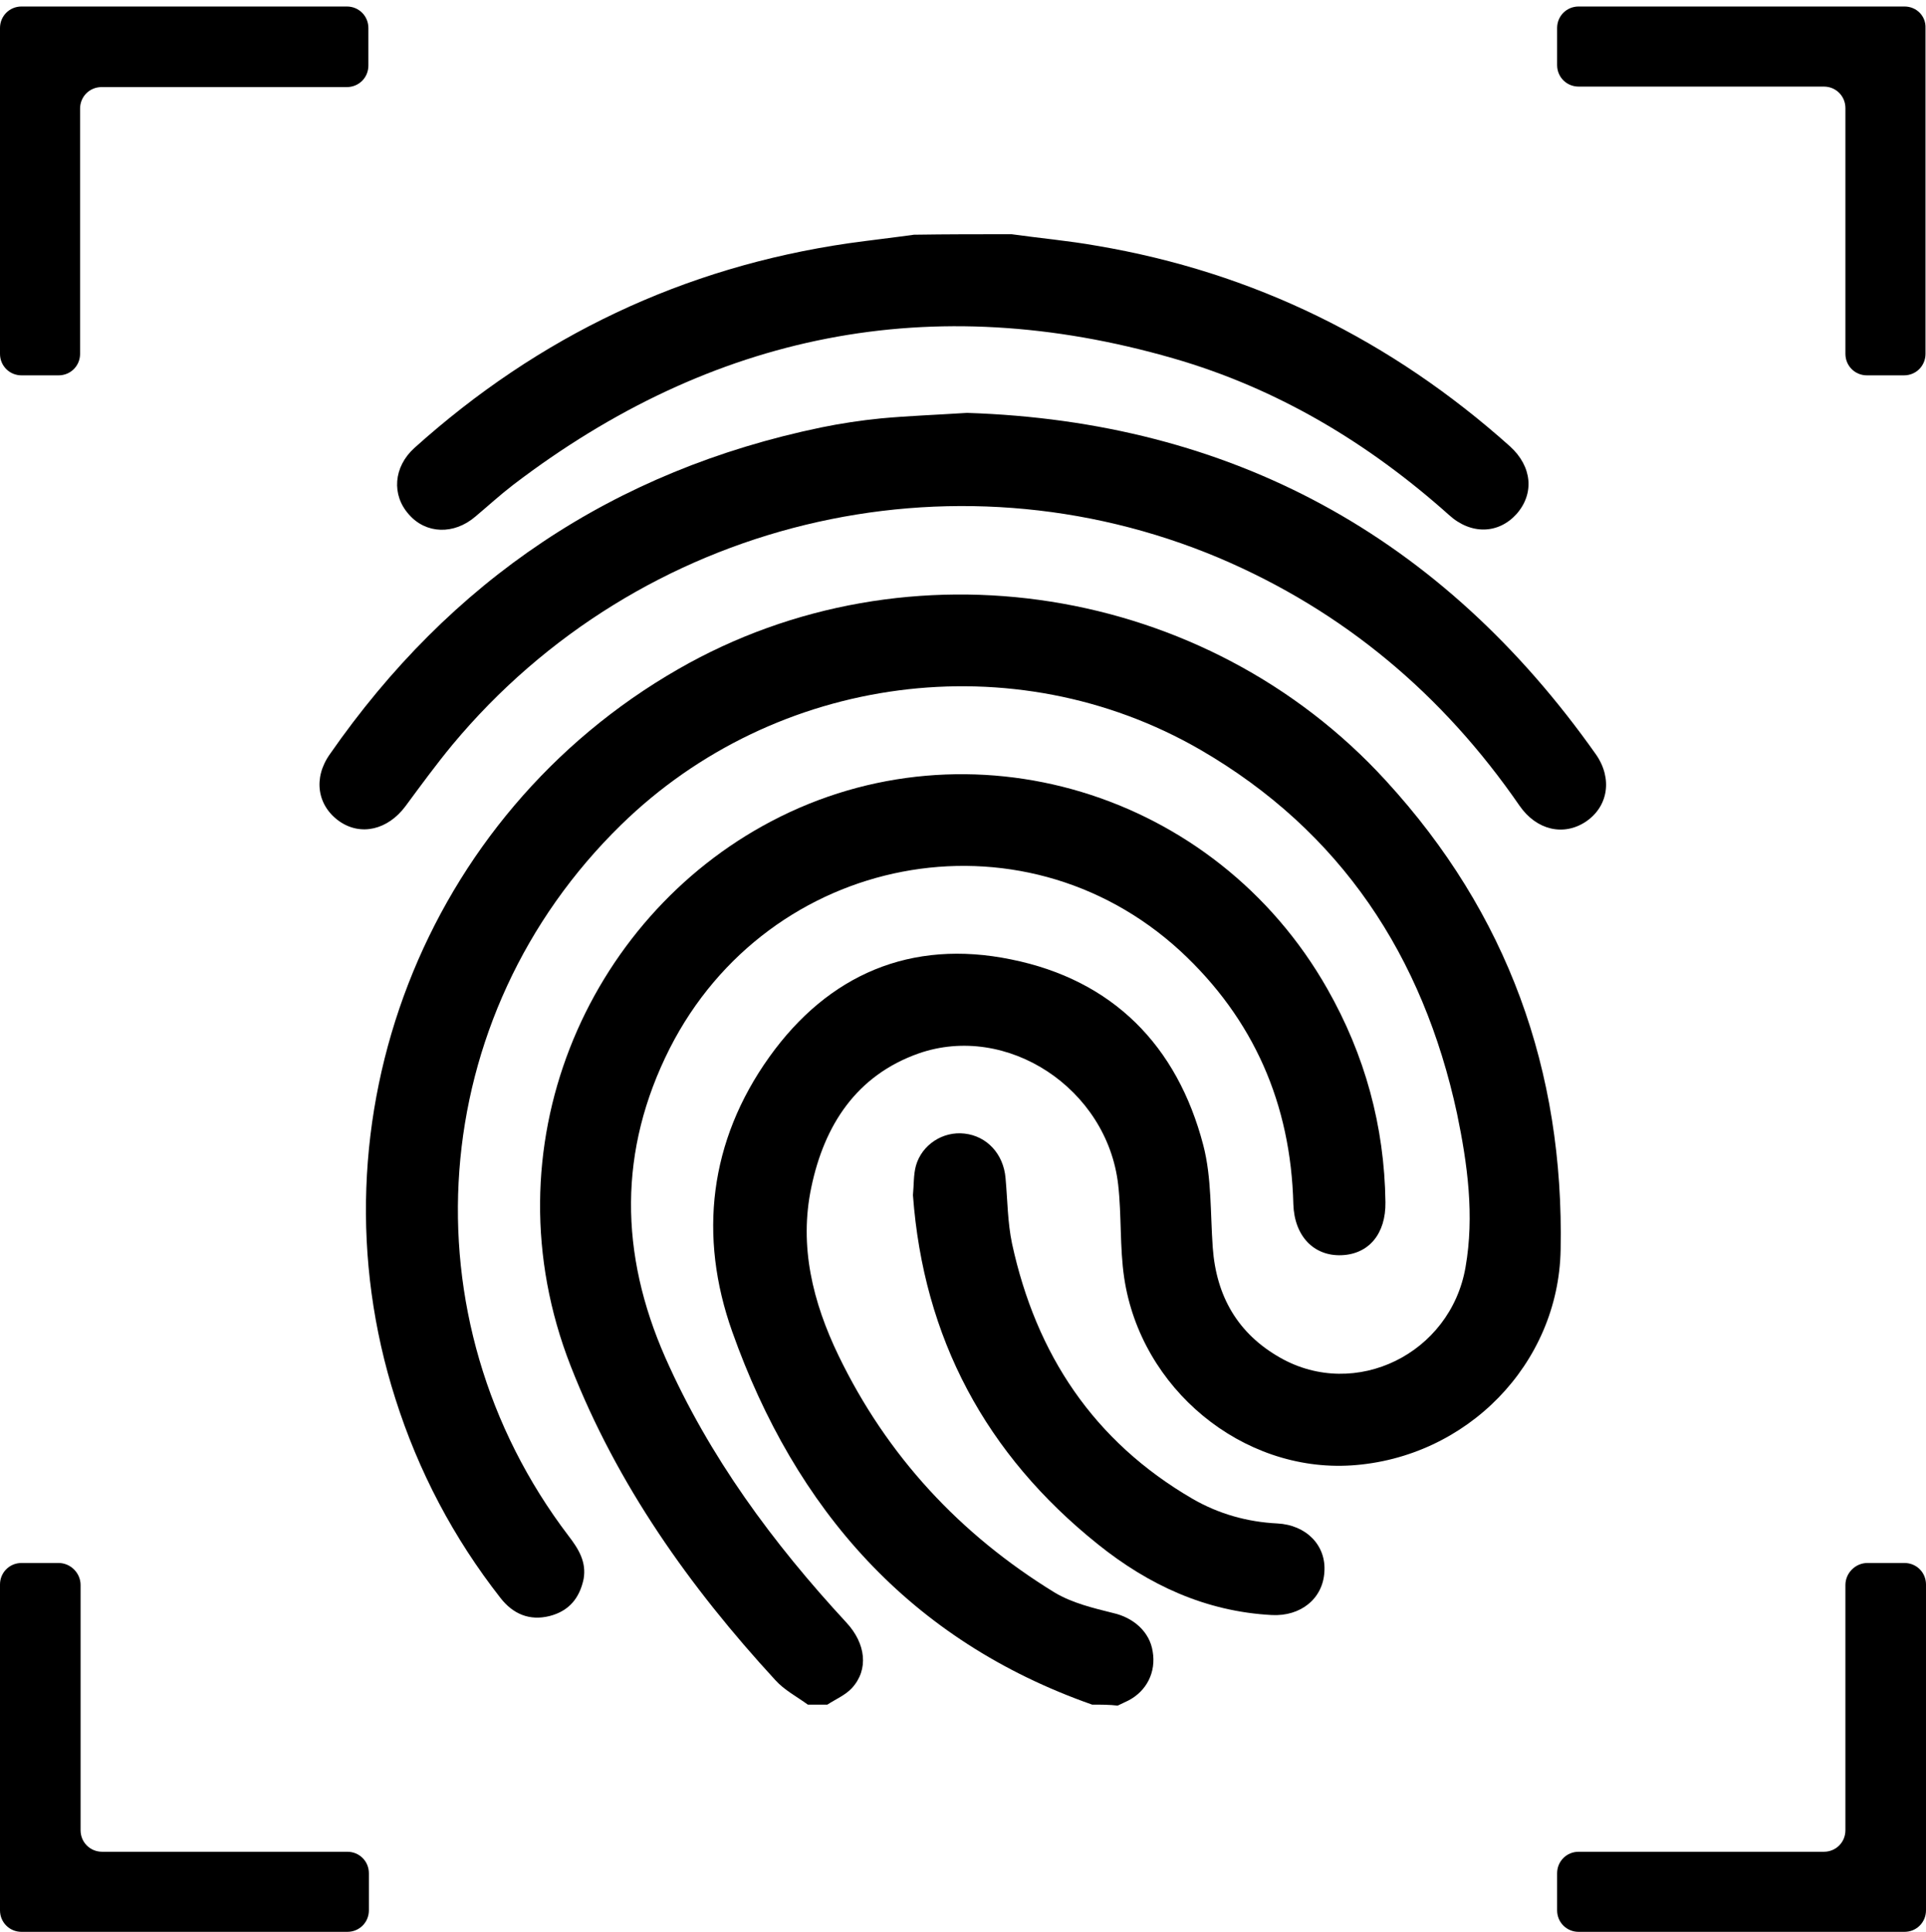 <?xml version="1.0" encoding="utf-8"?>
<!-- Generator: Adobe Illustrator 19.2.1, SVG Export Plug-In . SVG Version: 6.00 Build 0)  -->
<svg version="1.1" id="Capa_1" xmlns="http://www.w3.org/2000/svg" xmlns:xlink="http://www.w3.org/1999/xlink" x="0px" y="0px"
	 viewBox="0 0 384.8 386.1" style="enable-background:new 0 0 384.8 386.1;" xml:space="preserve">
<g>
	<path d="M380.5,1.3h-65.1c-2.4,0-4.3,1.9-4.3,4.3V13c0,2.4,1.9,4.3,4.3,4.3h49c2.4,0,4.3,1.9,4.3,4.3v49.1c0,2.4,1.9,4.3,4.3,4.3
		h7.4c2.4,0,4.3-1.9,4.3-4.3V5.6C384.8,3.2,382.9,1.3,380.5,1.3z M0,5.6v65.1c0,2.4,1.9,4.3,4.3,4.3h7.4c2.4,0,4.3-1.9,4.3-4.3V21.7
		c0-2.4,1.9-4.3,4.3-4.3h49c2.4,0,4.3-1.9,4.3-4.3V5.6c0-2.4-1.9-4.3-4.3-4.3H4.3C1.9,1.3,0,3.2,0,5.6z M368.7,316.7v49
		c0,2.4-1.9,4.3-4.3,4.3h-49c-2.4,0-4.3,1.9-4.3,4.3v7.4c0,2.4,1.9,4.3,4.3,4.3h65.1c2.4,0,4.3-1.9,4.3-4.3v-65.1
		c0-2.4-1.9-4.3-4.3-4.3h-7.4C370.7,312.3,368.7,314.3,368.7,316.7z M11.7,312.3H4.3c-2.4,0-4.3,1.9-4.3,4.3v65.1
		c0,2.4,1.9,4.3,4.3,4.3h65.1c2.4,0,4.3-1.9,4.3-4.3v-7.4c0-2.4-1.9-4.3-4.3-4.3h-49c-2.4,0-4.3-1.9-4.3-4.3v-49
		C16.1,314.3,14.1,312.3,11.7,312.3z"/>
	<g>
		<path d="M218.2,340.6c-36.4-12.8-59.3-39-71.9-74.5c-6.8-19.1-4.6-38.1,7.4-54.9c11.8-16.5,28.3-23.6,48.3-19.5
			c20.3,4.1,33.2,17.2,38.4,37.1c1.7,6.5,1.4,13.6,1.9,20.5c0.7,9.7,5,17.2,13.5,22c15,8.5,34-0.8,37-18.1
			c1.8-10.3,0.4-20.6-1.7-30.7c-6.8-31.5-23.2-56.4-51.3-72.7c-37.2-21.5-84.9-15.1-115.7,15c-39.1,38.2-43.6,98.6-10.5,142.1
			c2,2.6,3.6,5.2,3,8.6c-0.8,3.8-2.9,6.4-6.8,7.4c-4,1-7.3-0.4-9.8-3.6c-9.4-12-16.4-25.3-21-39.8c-17.8-55.7,5.8-116.7,56.5-145.8
			c45.9-26.4,105.5-17,141.4,22.3c24.3,26.5,35.6,57.9,34.9,93.7c-0.4,22.9-18.8,41.6-41.8,43.1c-21.8,1.4-42.1-15.3-45.4-37.5
			c-0.9-6.1-0.5-12.4-1.2-18.6c-2.2-19.2-22.2-32.4-39.9-26.2c-12.4,4.4-18.8,14.3-21.4,26.7c-2.5,11.8,0.3,23,5.4,33.6
			c9.7,20.1,24.3,35.8,43.2,47.4c3.5,2.1,7.7,3.1,11.7,4.1c4,0.9,7.3,3.7,7.9,7.7c0.7,4.1-1.2,7.9-4.9,9.8c-0.7,0.3-1.4,0.7-2.1,1
			C221.7,340.6,219.9,340.6,218.2,340.6z"/>
		<path d="M161.4,340.6c-2.2-1.6-4.7-2.9-6.5-4.9c-17.1-18.6-31.6-39-40.9-62.8c-17-43.5,3.2-89.4,40.1-108.8
			c39.5-20.8,88.7-6,111.1,33.5c7.5,13.2,11.4,27.4,11.6,42.6c0.1,6.3-3.3,10.4-8.8,10.6c-5.5,0.2-9.4-3.8-9.6-10.2
			c-0.5-20-7.9-37-22.6-50.6c-31.8-29.2-82.2-19.5-102,19.5c-10.3,20.4-10,41-0.9,61.7c8.8,19.9,21.5,37.1,36.2,53
			c3.9,4.2,4.5,9.4,1.1,13.1c-1.3,1.4-3.2,2.2-4.9,3.3C164.1,340.6,162.8,340.6,161.4,340.6z"/>
		<path d="M202.1,46.8c5.7,0.8,11.4,1.3,17,2.3c31.4,5.3,58.9,18.9,82.6,40.1c4.4,4,4.9,9.4,1.3,13.5c-3.6,4-9.1,4.2-13.5,0.2
			c-16.1-14.4-34.3-25.3-55.1-31.3c-48.2-13.9-92.1-5.1-131.9,25.3c-2.6,2-5,4.2-7.5,6.3c-4.3,3.7-9.9,3.5-13.3-0.4
			c-3.5-3.9-3.1-9.5,1.1-13.3c24.8-22.3,53.7-36.1,86.8-40.9c4.3-0.6,8.7-1.1,13-1.7C189.1,46.8,195.6,46.8,202.1,46.8z"/>
		<path d="M193.2,82.5c52.7,1.7,94.8,24.5,125.7,68.3c3.3,4.8,2.4,10.4-2.1,13.4c-4.4,2.9-9.8,1.7-13.2-3.2
			c-15.3-22.2-35.1-38.9-60-49.5c-53.6-22.6-115.9-7.5-153.2,37.3c-3.3,4-6.3,8.1-9.4,12.3c-3.5,4.7-8.9,6-13.2,3
			c-4.4-3.1-5.3-8.6-1.9-13.4C90,116,122.6,94,164.1,85.4c3.9-0.8,7.9-1.4,11.9-1.8C181.4,83.1,186.9,82.9,193.2,82.5z"/>
		<path d="M182.4,238.8c0.2-2.1,0.1-4.1,0.6-5.9c1.2-4.2,5.4-6.9,9.7-6.4c4.5,0.5,7.8,4.1,8.2,8.9c0.4,4.4,0.4,8.8,1.3,13.1
			c4.8,22.1,16.3,39.5,36.1,51c5.2,3,10.9,4.6,16.9,4.9c5.8,0.3,9.8,4.4,9.4,9.7c-0.3,5.3-4.7,8.9-10.5,8.6
			c-13.2-0.7-24.6-6-34.7-14.1C196.9,290.6,184.5,267.3,182.4,238.8z"/>
	</g>
</g>
</svg>
